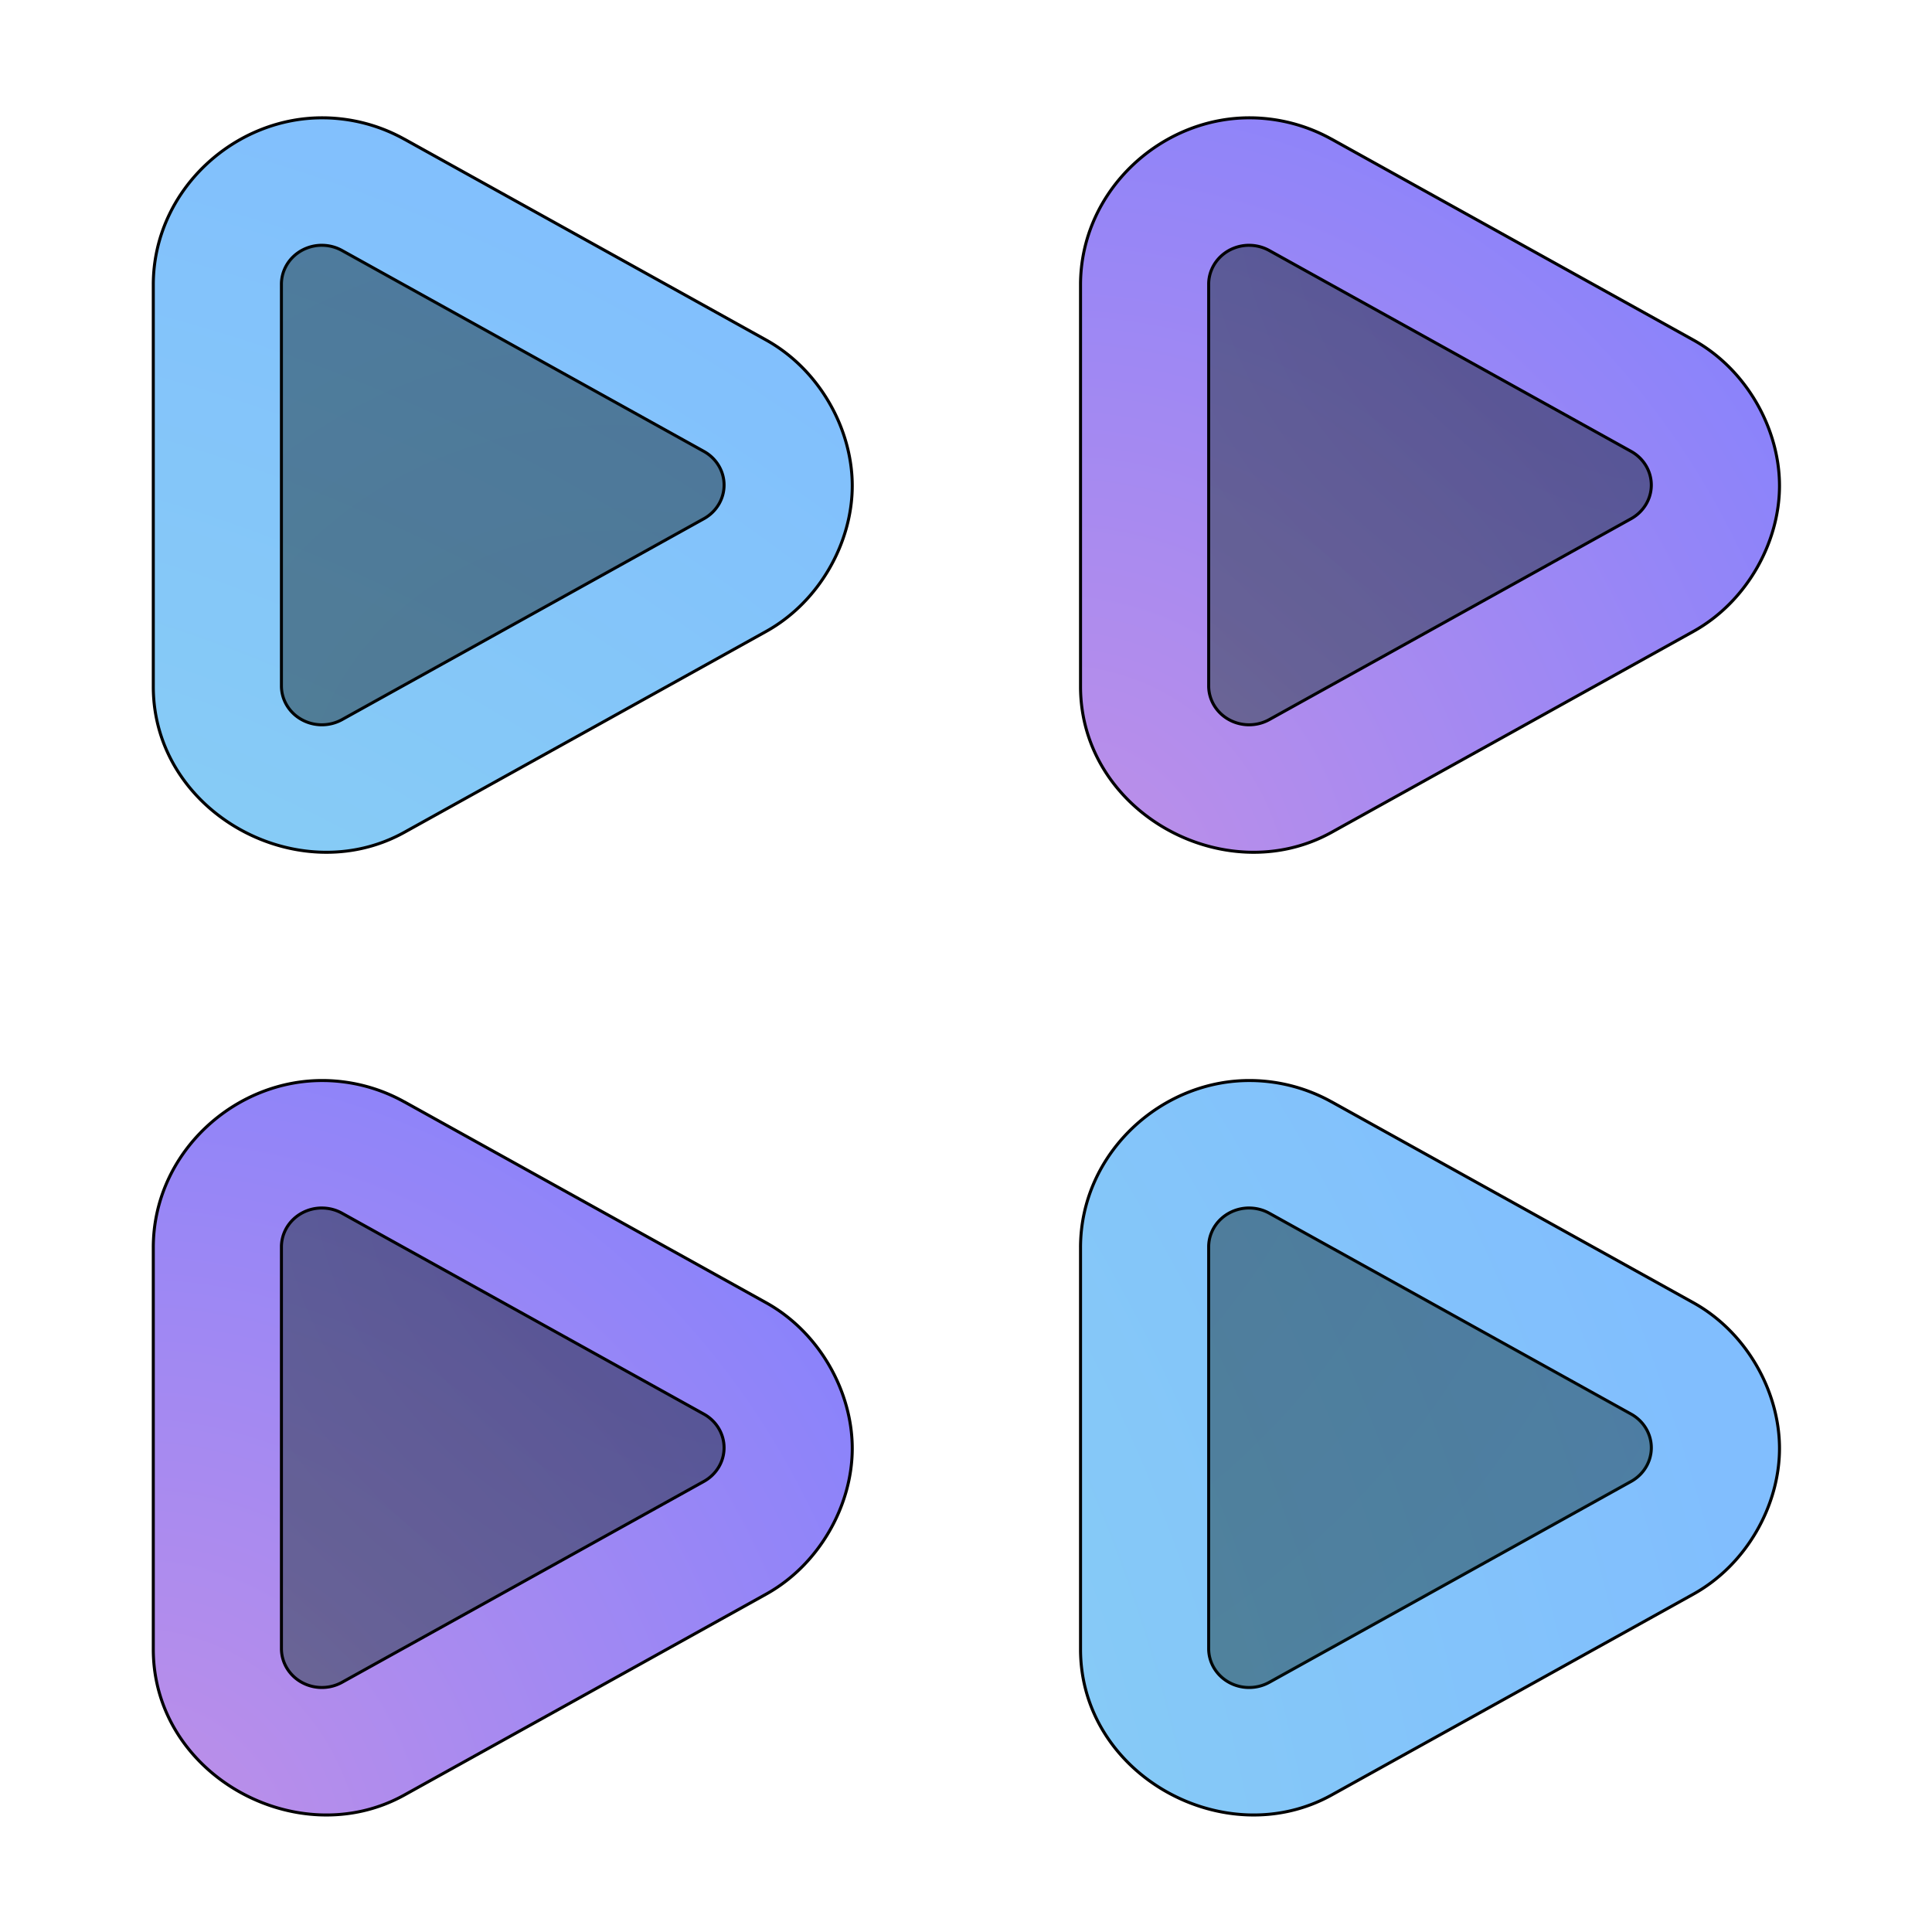 <?xml version="1.0" encoding="UTF-8" standalone="no"?>
<svg
   width="64"
   height="64"
   version="1.1"
   id="svg8"
   sodipodi:docname="gridplayer.svg"
   inkscape:version="1.4 (e7c3feb100, 2024-10-09)"
   xmlns:inkscape="http://www.inkscape.org/namespaces/inkscape"
   xmlns:sodipodi="http://sodipodi.sourceforge.net/DTD/sodipodi-0.dtd"
   xmlns:xlink="http://www.w3.org/1999/xlink"
   xmlns="http://www.w3.org/2000/svg"
   xmlns:svg="http://www.w3.org/2000/svg">
  <defs
     id="defs8">
    <linearGradient
       id="linearGradient15"
       inkscape:collect="always">
      <stop
         style="stop-color:#000000;stop-opacity:1;"
         offset="0"
         id="stop14" />
      <stop
         style="stop-color:#00ffef;stop-opacity:1;"
         offset="1"
         id="stop15" />
    </linearGradient>
    <linearGradient
       id="linearGradient10"
       inkscape:collect="always">
      <stop
         style="stop-color:#90e3e7;stop-opacity:1;"
         offset="0"
         id="stop9" />
      <stop
         style="stop-color:#81befe;stop-opacity:1;"
         offset="1"
         id="stop10" />
    </linearGradient>
    <filter
       inkscape:collect="always"
       style="color-interpolation-filters:sRGB"
       id="filter7"
       x="-0.164"
       y="-0.156"
       width="1.328"
       height="1.312">
      <feGaussianBlur
         inkscape:collect="always"
         stdDeviation="3.12"
         id="feGaussianBlur7" />
    </filter>
    <radialGradient
       inkscape:collect="always"
       xlink:href="#linearGradient15"
       id="radialGradient9-6"
       cx="45.375"
       cy="9.674"
       fx="45.375"
       fy="9.674"
       r="14.663"
       gradientTransform="matrix(-4.13,7.154,-7.75,-4.474,303.525,-224.516)"
       gradientUnits="userSpaceOnUse" />
    <linearGradient
       id="linearGradient12"
       inkscape:collect="always">
      <stop
         style="stop-color:#000000;stop-opacity:1;"
         offset="0"
         id="stop11" />
      <stop
         style="stop-color:#00ff7e;stop-opacity:1;"
         offset="1"
         id="stop12" />
    </linearGradient>
    <filter
       inkscape:collect="always"
       style="color-interpolation-filters:sRGB"
       id="filter12"
       x="-0.035"
       y="-0.033"
       width="1.069"
       height="1.066">
      <feGaussianBlur
         inkscape:collect="always"
         stdDeviation="1.315"
         id="feGaussianBlur12" />
    </filter>
    <radialGradient
       inkscape:collect="always"
       xlink:href="#linearGradient10"
       id="radialGradient7"
       cx="7.35"
       cy="73.637"
       fx="7.35"
       fy="73.637"
       r="18.948"
       gradientTransform="matrix(3.661,0,0,3.847,-36.122,-212.675)"
       gradientUnits="userSpaceOnUse" />
    <linearGradient
       id="linearGradient6"
       inkscape:collect="always">
      <stop
         style="stop-color:#c090e7;stop-opacity:1;"
         offset="0"
         id="stop6" />
      <stop
         style="stop-color:#8281fe;stop-opacity:1;"
         offset="1"
         id="stop7" />
    </linearGradient>
    <radialGradient
       inkscape:collect="always"
       xlink:href="#linearGradient6"
       id="radialGradient7-3"
       cx="11.758"
       cy="53.963"
       fx="11.758"
       fy="53.963"
       r="18.948"
       gradientTransform="matrix(1.743,0,0,1.831,14.512,-68.667)"
       gradientUnits="userSpaceOnUse" />
    <radialGradient
       inkscape:collect="always"
       xlink:href="#linearGradient12"
       id="radialGradient9-6-5"
       cx="34.448"
       cy="13.722"
       fx="34.448"
       fy="13.722"
       r="14.663"
       gradientTransform="matrix(-1.855,3.213,-3.481,-2.01,158.992,-69.547)"
       gradientUnits="userSpaceOnUse" />
    <filter
       inkscape:collect="always"
       style="color-interpolation-filters:sRGB"
       id="filter12-6"
       x="-0.108"
       y="-0.099"
       width="1.215"
       height="1.199">
      <feGaussianBlur
         inkscape:collect="always"
         stdDeviation="1.315"
         id="feGaussianBlur12-2" />
    </filter>
    <filter
       inkscape:collect="always"
       style="color-interpolation-filters:sRGB"
       id="filter7-9"
       x="-0.164"
       y="-0.156"
       width="1.328"
       height="1.312">
      <feGaussianBlur
         inkscape:collect="always"
         stdDeviation="3.12"
         id="feGaussianBlur7-1" />
    </filter>
    <radialGradient
       inkscape:collect="always"
       xlink:href="#linearGradient6"
       id="radialGradient7-6"
       cx="11.758"
       cy="53.963"
       fx="11.758"
       fy="53.963"
       r="18.948"
       gradientTransform="matrix(1.743,0,0,1.831,-16.203,-36.776)"
       gradientUnits="userSpaceOnUse" />
    <radialGradient
       inkscape:collect="always"
       xlink:href="#linearGradient12"
       id="radialGradient9-6-2"
       cx="34.448"
       cy="13.722"
       fx="34.448"
       fy="13.722"
       r="14.663"
       gradientTransform="matrix(-1.855,3.213,-3.481,-2.01,158.992,-69.547)"
       gradientUnits="userSpaceOnUse" />
    <filter
       inkscape:collect="always"
       style="color-interpolation-filters:sRGB"
       id="filter12-8"
       x="-0.108"
       y="-0.099"
       width="1.215"
       height="1.199">
      <feGaussianBlur
         inkscape:collect="always"
         stdDeviation="1.315"
         id="feGaussianBlur12-7" />
    </filter>
    <filter
       inkscape:collect="always"
       style="color-interpolation-filters:sRGB"
       id="filter7-92"
       x="-0.164"
       y="-0.156"
       width="1.328"
       height="1.312">
      <feGaussianBlur
         inkscape:collect="always"
         stdDeviation="3.12"
         id="feGaussianBlur7-0" />
    </filter>
    <filter
       inkscape:collect="always"
       style="color-interpolation-filters:sRGB"
       id="filter7-9-9"
       x="-0.164"
       y="-0.156"
       width="1.328"
       height="1.312">
      <feGaussianBlur
         inkscape:collect="always"
         stdDeviation="3.12"
         id="feGaussianBlur7-1-2" />
    </filter>
  </defs>
  <sodipodi:namedview
     id="namedview8"
     pagecolor="#505050"
     bordercolor="#eeeeee"
     borderopacity="1"
     inkscape:showpageshadow="0"
     inkscape:pageopacity="0"
     inkscape:pagecheckerboard="0"
     inkscape:deskcolor="#505050"
     inkscape:zoom="6.4799707"
     inkscape:cx="8.7191752"
     inkscape:cy="43.904519"
     inkscape:current-layer="svg8" />
  <path
     id="path5"
     style="fill:url(#radialGradient7);stroke-width:0.61"
     d="M 10.773 3.9 C 7.787 3.837 5.074 6.287 5.074 9.428 L 5.074 22.727 L 5.074 22.73 C 5.078 26.903 9.866 29.5 13.381 27.551 L 19.371 24.227 L 25.361 20.898 L 25.363 20.896 C 27.118 19.92 28.209 17.963 28.209 16.076 C 28.209 14.189 27.118 12.233 25.363 11.256 L 25.361 11.254 L 19.371 7.928 L 13.389 4.607 L 13.383 4.605 C 12.582 4.161 11.695 3.922 10.791 3.9 L 10.773 3.9 z M 41.49 35.791 C 38.504 35.728 35.791 38.177 35.791 41.318 L 35.791 54.619 L 35.791 54.621 C 35.794 58.793 40.583 61.391 44.098 59.441 L 50.086 56.117 L 56.076 52.789 L 56.08 52.787 C 57.835 51.81 58.926 49.854 58.926 47.967 C 58.926 46.08 57.835 44.123 56.08 43.146 L 56.076 43.146 L 50.086 39.818 L 44.105 36.498 L 44.098 36.496 C 43.297 36.051 42.41 35.813 41.506 35.791 L 41.49 35.791 z " />
  <path
     style="opacity:0.35;fill:#000000;fill-opacity:1;stroke-width:0.61"
     d="M 10.686,8.119 A 1.338,1.287 0 0 0 9.317,9.406 V 22.704 a 1.338,1.287 0 0 0 2.007,1.114 l 5.988,-3.324 5.988,-3.326 a 1.338,1.287 0 0 0 0,-2.228 L 17.31,11.616 11.323,8.292 A 1.338,1.287 0 0 0 10.686,8.12 Z"
     id="path3" />
  <path
     id="path5-3"
     style="fill:none;stroke:#000000;stroke-width:0.2;stroke-dasharray:none;stroke-opacity:1;filter:url(#filter7)"
     d="M 20.254,7.672 C 14.276,7.546 8.845,12.449 8.846,18.736 v 26.621 0.004 c 0.007,8.352 9.594,13.55 16.629,9.648 l 11.986,-6.652 11.992,-6.662 0.004,-0.002 c 3.513,-1.955 5.697,-5.871 5.697,-9.648 0,-3.778 -2.184,-7.695 -5.697,-9.65 l -0.004,-0.002 -11.992,-6.658 -11.973,-6.648 -0.012,-0.004 C 23.874,8.192 22.097,7.716 20.287,7.672 Z m -0.176,8.443 v 0.002 a 2.678,2.576 0 0 1 1.275,0.346 l 11.984,6.652 11.986,6.654 a 2.678,2.576 0 0 1 0,4.461 l -11.984,6.656 -11.986,6.652 A 2.678,2.576 0 0 1 17.336,45.311 V 18.692 a 2.678,2.576 0 0 1 2.742,-2.576 z"
     transform="matrix(0.5,0,0,0.5,0.655,0.068)" />
  <path
     style="fill:url(#radialGradient7-3);stroke-width:0.61"
     d="m 41.49,3.901 c -2.987,-0.063 -5.7,2.387 -5.699,5.528 v 13.299 0.002 c 0.003,4.172 4.792,6.77 8.307,4.821 l 5.989,-3.324 5.99,-3.328 0.002,-0.001 c 1.755,-0.977 2.846,-2.933 2.846,-4.821 0,-1.887 -1.091,-3.844 -2.846,-4.821 l -0.002,-0.001 L 50.086,7.928 44.105,4.608 44.099,4.605 C 43.298,4.161 42.411,3.923 41.507,3.901 Z"
     id="path5-7"
     sodipodi:nodetypes="cccsccccsccccccc" />
  <path
     style="opacity:0.35;fill:#000000;fill-opacity:1;stroke-width:0.61"
     d="M 41.402,8.119 A 1.338,1.287 0 0 0 40.032,9.406 V 22.704 a 1.338,1.287 0 0 0 2.007,1.114 l 5.988,-3.324 5.988,-3.326 a 1.338,1.287 0 0 0 0,-2.228 L 48.026,11.616 42.039,8.292 A 1.338,1.287 0 0 0 41.401,8.12 Z"
     id="path3-0" />
  <path
     style="opacity:0.278;fill:url(#radialGradient9-6-5);stroke-width:1.222;filter:url(#filter12-6)"
     d="m 20.079,16.116 a 2.678,2.576 0 0 0 -2.742,2.575 v 26.619 a 2.678,2.576 0 0 0 4.017,2.23 l 11.986,-6.653 11.986,-6.657 a 2.678,2.576 0 0 0 0,-4.46 L 33.338,23.115 21.353,16.462 a 2.678,2.576 0 0 0 -1.276,-0.345 z"
     id="path3-1-9"
     transform="matrix(0.5,0,0,0.5,31.371,0.068)" />
  <path
     id="path5-3-3"
     style="fill:none;stroke:#000000;stroke-width:0.2;stroke-dasharray:none;stroke-opacity:1;filter:url(#filter7-9)"
     d="M 20.254,7.672 C 14.276,7.546 8.845,12.449 8.846,18.736 v 26.621 0.004 c 0.007,8.352 9.594,13.55 16.629,9.648 l 11.986,-6.652 11.992,-6.662 0.004,-0.002 c 3.513,-1.955 5.697,-5.871 5.697,-9.648 0,-3.778 -2.184,-7.695 -5.697,-9.65 l -0.004,-0.002 -11.992,-6.658 -11.973,-6.648 -0.012,-0.004 C 23.874,8.192 22.097,7.716 20.287,7.672 Z m -0.176,8.443 v 0.002 a 2.678,2.576 0 0 1 1.275,0.346 l 11.984,6.652 11.986,6.654 a 2.678,2.576 0 0 1 0,4.461 l -11.984,6.656 -11.986,6.652 A 2.678,2.576 0 0 1 17.336,45.311 V 18.692 a 2.678,2.576 0 0 1 2.742,-2.576 z"
     transform="matrix(0.5,0,0,0.5,31.371,0.068)" />
  <path
     style="fill:url(#radialGradient7-6);stroke-width:0.61"
     d="m 10.774,35.791 c -2.987,-0.063 -5.7,2.387 -5.699,5.528 v 13.299 0.002 c 0.003,4.172 4.792,6.77 8.307,4.821 l 5.989,-3.324 5.99,-3.328 0.002,-0.001 c 1.755,-0.977 2.846,-2.933 2.846,-4.821 0,-1.887 -1.091,-3.844 -2.846,-4.821 l -0.002,-0.001 -5.99,-3.327 -5.982,-3.321 -0.006,-0.002 c -0.8,-0.445 -1.688,-0.683 -2.592,-0.705 z"
     id="path5-8"
     sodipodi:nodetypes="cccsccccsccccccc" />
  <path
     style="opacity:0.35;fill:#000000;fill-opacity:1;stroke-width:0.61"
     d="M 10.686,40.01 A 1.338,1.287 0 0 0 9.317,41.297 v 13.298 a 1.338,1.287 0 0 0 2.007,1.114 l 5.988,-3.324 5.988,-3.326 a 1.338,1.287 0 0 0 0,-2.228 L 17.31,43.507 11.323,40.183 a 1.338,1.287 0 0 0 -0.637,-0.173 z"
     id="path3-9" />
  <path
     style="opacity:0.278;fill:url(#radialGradient9-6-2);stroke-width:1.222;filter:url(#filter12-8)"
     d="m 20.079,16.116 a 2.678,2.576 0 0 0 -2.742,2.575 v 26.619 a 2.678,2.576 0 0 0 4.017,2.23 l 11.986,-6.653 11.986,-6.657 a 2.678,2.576 0 0 0 0,-4.46 L 33.338,23.115 21.353,16.462 a 2.678,2.576 0 0 0 -1.276,-0.345 z"
     id="path3-1-7"
     transform="matrix(0.5,0,0,0.5,0.655,31.959)" />
  <path
     id="path5-3-36"
     style="fill:none;stroke:#000000;stroke-width:0.2;stroke-dasharray:none;stroke-opacity:1;filter:url(#filter7-92)"
     d="M 20.254,7.672 C 14.276,7.546 8.845,12.449 8.846,18.736 v 26.621 0.004 c 0.007,8.352 9.594,13.55 16.629,9.648 l 11.986,-6.652 11.992,-6.662 0.004,-0.002 c 3.513,-1.955 5.697,-5.871 5.697,-9.648 0,-3.778 -2.184,-7.695 -5.697,-9.65 l -0.004,-0.002 -11.992,-6.658 -11.973,-6.648 -0.012,-0.004 C 23.874,8.192 22.097,7.716 20.287,7.672 Z m -0.176,8.443 v 0.002 a 2.678,2.576 0 0 1 1.275,0.346 l 11.984,6.652 11.986,6.654 a 2.678,2.576 0 0 1 0,4.461 l -11.984,6.656 -11.986,6.652 A 2.678,2.576 0 0 1 17.336,45.311 V 18.692 a 2.678,2.576 0 0 1 2.742,-2.576 z"
     transform="matrix(0.5,0,0,0.5,0.655,31.959)" />
  <path
     style="opacity:0.35;fill:#000000;fill-opacity:1;stroke-width:0.61"
     d="m 41.402,40.01 a 1.338,1.287 0 0 0 -1.37,1.286 v 13.298 a 1.338,1.287 0 0 0 2.007,1.114 l 5.988,-3.324 5.988,-3.326 a 1.338,1.287 0 0 0 0,-2.228 L 48.026,43.507 42.039,40.183 a 1.338,1.287 0 0 0 -0.637,-0.173 z"
     id="path3-0-9" />
  <path
     id="path5-3-3-1"
     style="fill:none;stroke:#000000;stroke-width:0.2;stroke-dasharray:none;stroke-opacity:1;filter:url(#filter7-9-9)"
     d="M 20.254,7.672 C 14.276,7.546 8.845,12.449 8.846,18.736 v 26.621 0.004 c 0.007,8.352 9.594,13.55 16.629,9.648 l 11.986,-6.652 11.992,-6.662 0.004,-0.002 c 3.513,-1.955 5.697,-5.871 5.697,-9.648 0,-3.778 -2.184,-7.695 -5.697,-9.65 l -0.004,-0.002 -11.992,-6.658 -11.973,-6.648 -0.012,-0.004 C 23.874,8.192 22.097,7.716 20.287,7.672 Z m -0.176,8.443 v 0.002 a 2.678,2.576 0 0 1 1.275,0.346 l 11.984,6.652 11.986,6.654 a 2.678,2.576 0 0 1 0,4.461 l -11.984,6.656 -11.986,6.652 A 2.678,2.576 0 0 1 17.336,45.311 V 18.692 a 2.678,2.576 0 0 1 2.742,-2.576 z"
     transform="matrix(0.5,0,0,0.5,31.371,31.959)" />
  <path
     id="path3-1"
     style="opacity:0.278;fill:url(#radialGradient9-6);stroke-width:1.222;filter:url(#filter12)"
     d="M 20.077 16.116 A 2.678 2.576 0 0 0 17.336 18.692 L 17.336 45.308 A 2.678 2.576 0 0 0 21.355 47.54 L 33.338 40.886 L 45.324 34.229 A 2.678 2.576 0 0 0 45.324 29.772 L 33.338 23.114 L 21.351 16.464 A 2.678 2.576 0 0 0 20.077 16.116 z M 81.562 79.95 A 2.678 2.576 0 0 0 78.821 82.527 L 78.821 109.146 A 2.678 2.576 0 0 0 82.836 111.375 L 94.823 104.721 L 106.809 98.063 A 2.678 2.576 0 0 0 106.809 93.606 L 94.819 86.948 L 82.836 80.298 A 2.678 2.576 0 0 0 81.562 79.95 z "
     transform="matrix(0.5,0,0,0.5,0.655,0.068)" />
</svg>
